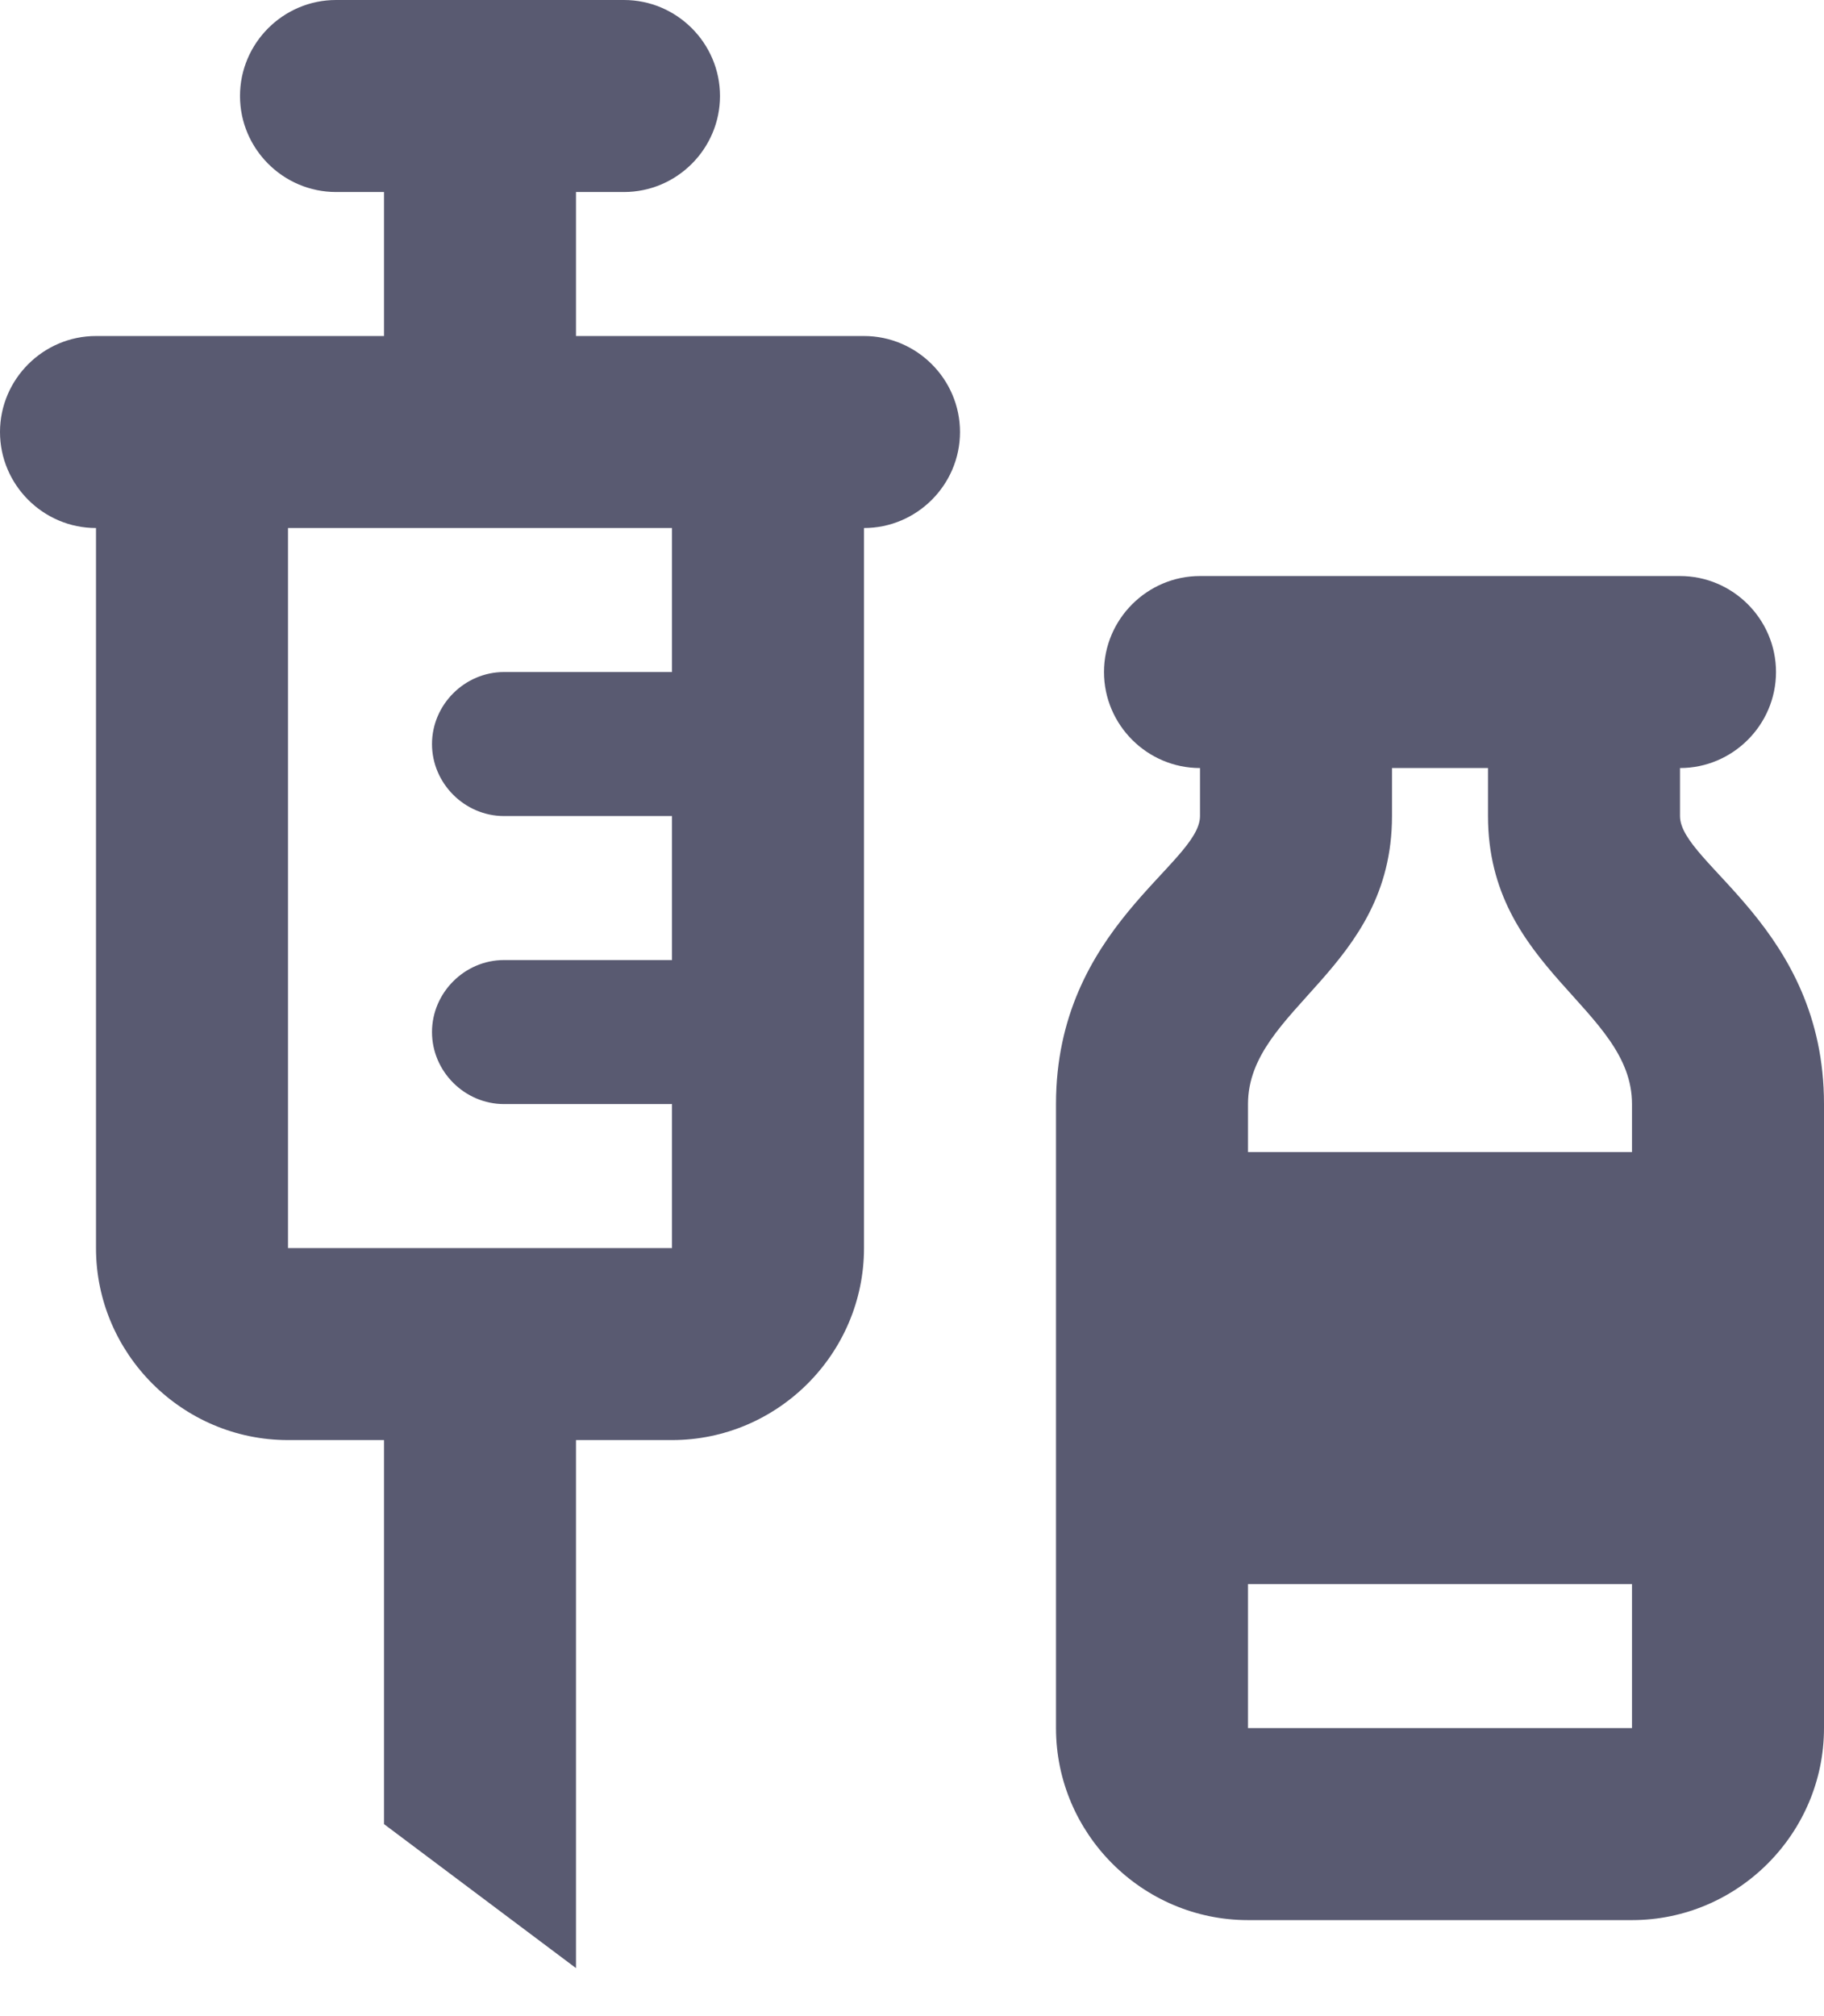 <svg width="19" height="21" viewBox="0 0 19 21" fill="none" xmlns="http://www.w3.org/2000/svg">
<path d="M9 3.5H6V2H6.5C7.05 2 7.5 1.55 7.5 1C7.5 0.45 7.05 0 6.5 0H3.5C2.95 0 2.5 0.45 2.5 1C2.5 1.55 2.95 2 3.5 2H4V3.5H1C0.45 3.5 0 3.95 0 4.5C0 5.05 0.45 5.5 1 5.5V13C1 14.1 1.9 15 3 15H4V19L6 20.5V15H7C8.1 15 9 14.1 9 13V5.5C9.55 5.5 10 5.05 10 4.5C10 3.95 9.55 3.5 9 3.5ZM7 7H5.25C4.84 7 4.5 7.34 4.5 7.75C4.5 8.16 4.84 8.5 5.25 8.5H7V10H5.25C4.84 10 4.5 10.34 4.5 10.75C4.5 11.16 4.84 11.5 5.25 11.5H7V13H3V5.5H7V7ZM17.5 8.5V8C18.05 8 18.5 7.55 18.5 7C18.5 6.45 18.05 6 17.5 6H12.5C11.95 6 11.5 6.45 11.5 7C11.5 7.55 11.95 8 12.5 8V8.5C12.5 9 11 9.66 11 11.5V18C11 19.1 11.9 20 13 20H17C18.1 20 19 19.1 19 18V11.5C19 9.66 17.5 9 17.5 8.5ZM14.5 8.5V8H15.5V8.5C15.5 10.1 17 10.5 17 11.5V12H13C13 11.79 13 11.61 13 11.5C13 10.5 14.5 10.1 14.5 8.5ZM13 18C13 18 13 17.37 13 16.5H17V18H13Z" fill="#595A71"/>
</svg>
